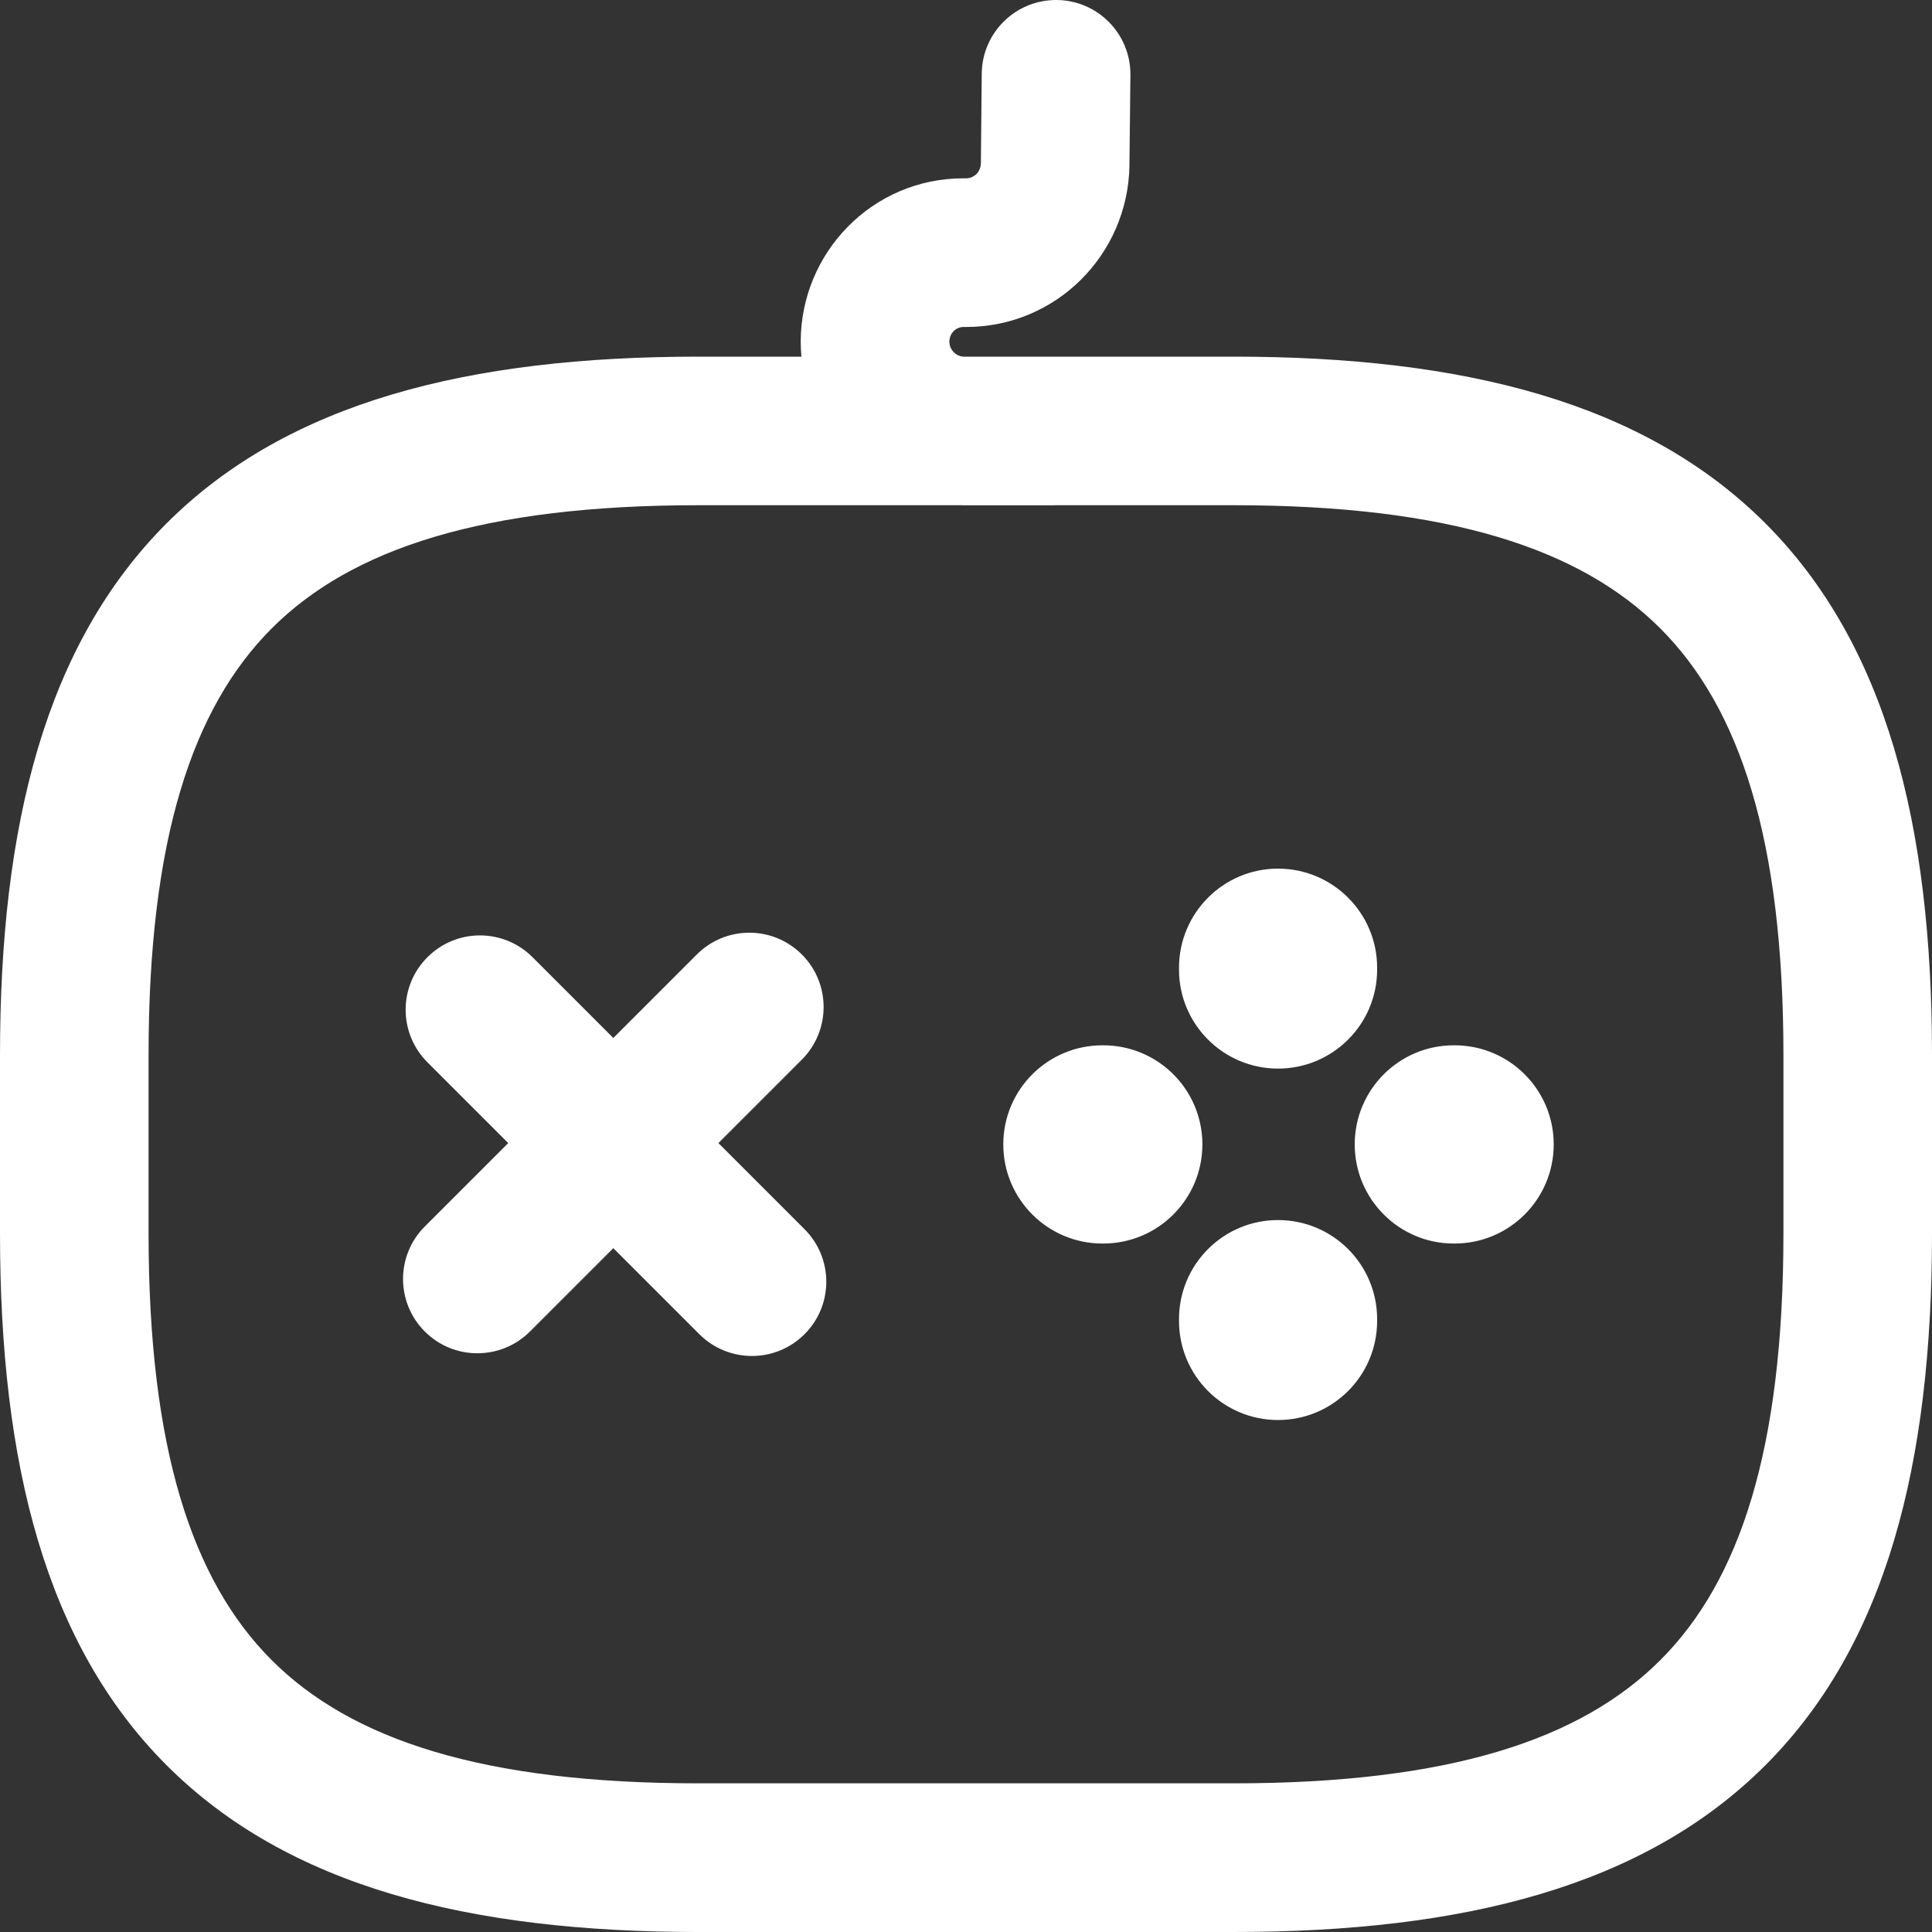 <svg width="20" height="20" viewBox="0 0 20 20" fill="none" xmlns="http://www.w3.org/2000/svg">
<rect x="0" y="0" width="20" height="20" fill="#333333" stroke="none"/>
<path fill-rule="evenodd" clip-rule="evenodd" d="M11.702 0.777C11.706 0.352 11.365 0.004 10.94 3.85007e-05C10.515 -0.004 10.167 0.337 10.163 0.762L10.154 1.69C10.151 1.785 10.08 1.846 10 1.846H9.972C9.03 1.846 8.289 2.616 8.289 3.538C8.289 3.59 8.292 3.641 8.296 3.692H7.231C4.847 3.692 2.979 4.164 1.725 5.417C0.472 6.671 0 8.539 0 10.923V12.769C0 15.152 0.472 17.021 1.725 18.274C2.979 19.528 4.847 20 7.231 20H12.769C15.153 20 17.021 19.528 18.275 18.274C19.528 17.021 20 15.152 20 12.769V10.923C20 8.539 19.528 6.671 18.275 5.417C17.021 4.164 15.153 3.692 12.769 3.692H9.971C9.893 3.686 9.828 3.618 9.828 3.538C9.828 3.446 9.9 3.385 9.972 3.385H10C10.935 3.385 11.676 2.634 11.692 1.716L11.692 1.716L11.692 1.709L11.702 0.777ZM9.945 5.23C9.957 5.231 9.969 5.231 9.982 5.231H10.905C10.913 5.231 10.921 5.231 10.93 5.23H12.769C15.001 5.23 16.363 5.681 17.187 6.505C18.011 7.329 18.462 8.691 18.462 10.923V12.769C18.462 15.001 18.011 16.363 17.187 17.186C16.363 18.01 15.001 18.461 12.769 18.461H7.231C4.999 18.461 3.637 18.01 2.813 17.186C1.99 16.363 1.538 15.001 1.538 12.769V10.923C1.538 8.691 1.99 7.329 2.813 6.505C3.637 5.681 4.999 5.23 7.231 5.23H9.945ZM14.256 10.018C14.256 9.452 13.797 8.992 13.23 8.992C12.664 8.992 12.205 9.452 12.205 10.018V10.037C12.205 10.603 12.664 11.062 13.23 11.062C13.797 11.062 14.256 10.603 14.256 10.037V10.018ZM8.301 10.969C8.601 10.668 8.601 10.181 8.301 9.881C8.001 9.58 7.514 9.58 7.213 9.881L6.349 10.745L5.513 9.909C5.212 9.608 4.725 9.608 4.425 9.909C4.124 10.209 4.124 10.696 4.425 10.997L5.261 11.833L4.398 12.696C4.097 12.996 4.097 13.484 4.398 13.784C4.698 14.084 5.185 14.084 5.486 13.784L6.349 12.921L7.24 13.812C7.541 14.112 8.028 14.112 8.328 13.812C8.629 13.512 8.629 13.025 8.328 12.724L7.437 11.833L8.301 10.969ZM10.386 11.847C10.386 11.28 10.845 10.821 11.412 10.821H11.421C11.988 10.821 12.447 11.28 12.447 11.847C12.447 12.413 11.988 12.873 11.421 12.873H11.412C10.845 12.873 10.386 12.413 10.386 11.847ZM15.049 10.821C14.483 10.821 14.024 11.28 14.024 11.847C14.024 12.413 14.483 12.873 15.049 12.873H15.058C15.625 12.873 16.084 12.413 16.084 11.847C16.084 11.28 15.625 10.821 15.058 10.821H15.049ZM13.23 12.63C13.797 12.63 14.256 13.089 14.256 13.656V13.674C14.256 14.241 13.797 14.7 13.23 14.7C12.664 14.7 12.205 14.241 12.205 13.674V13.656C12.205 13.089 12.664 12.63 13.23 12.63Z" fill="white"/>
</svg>

